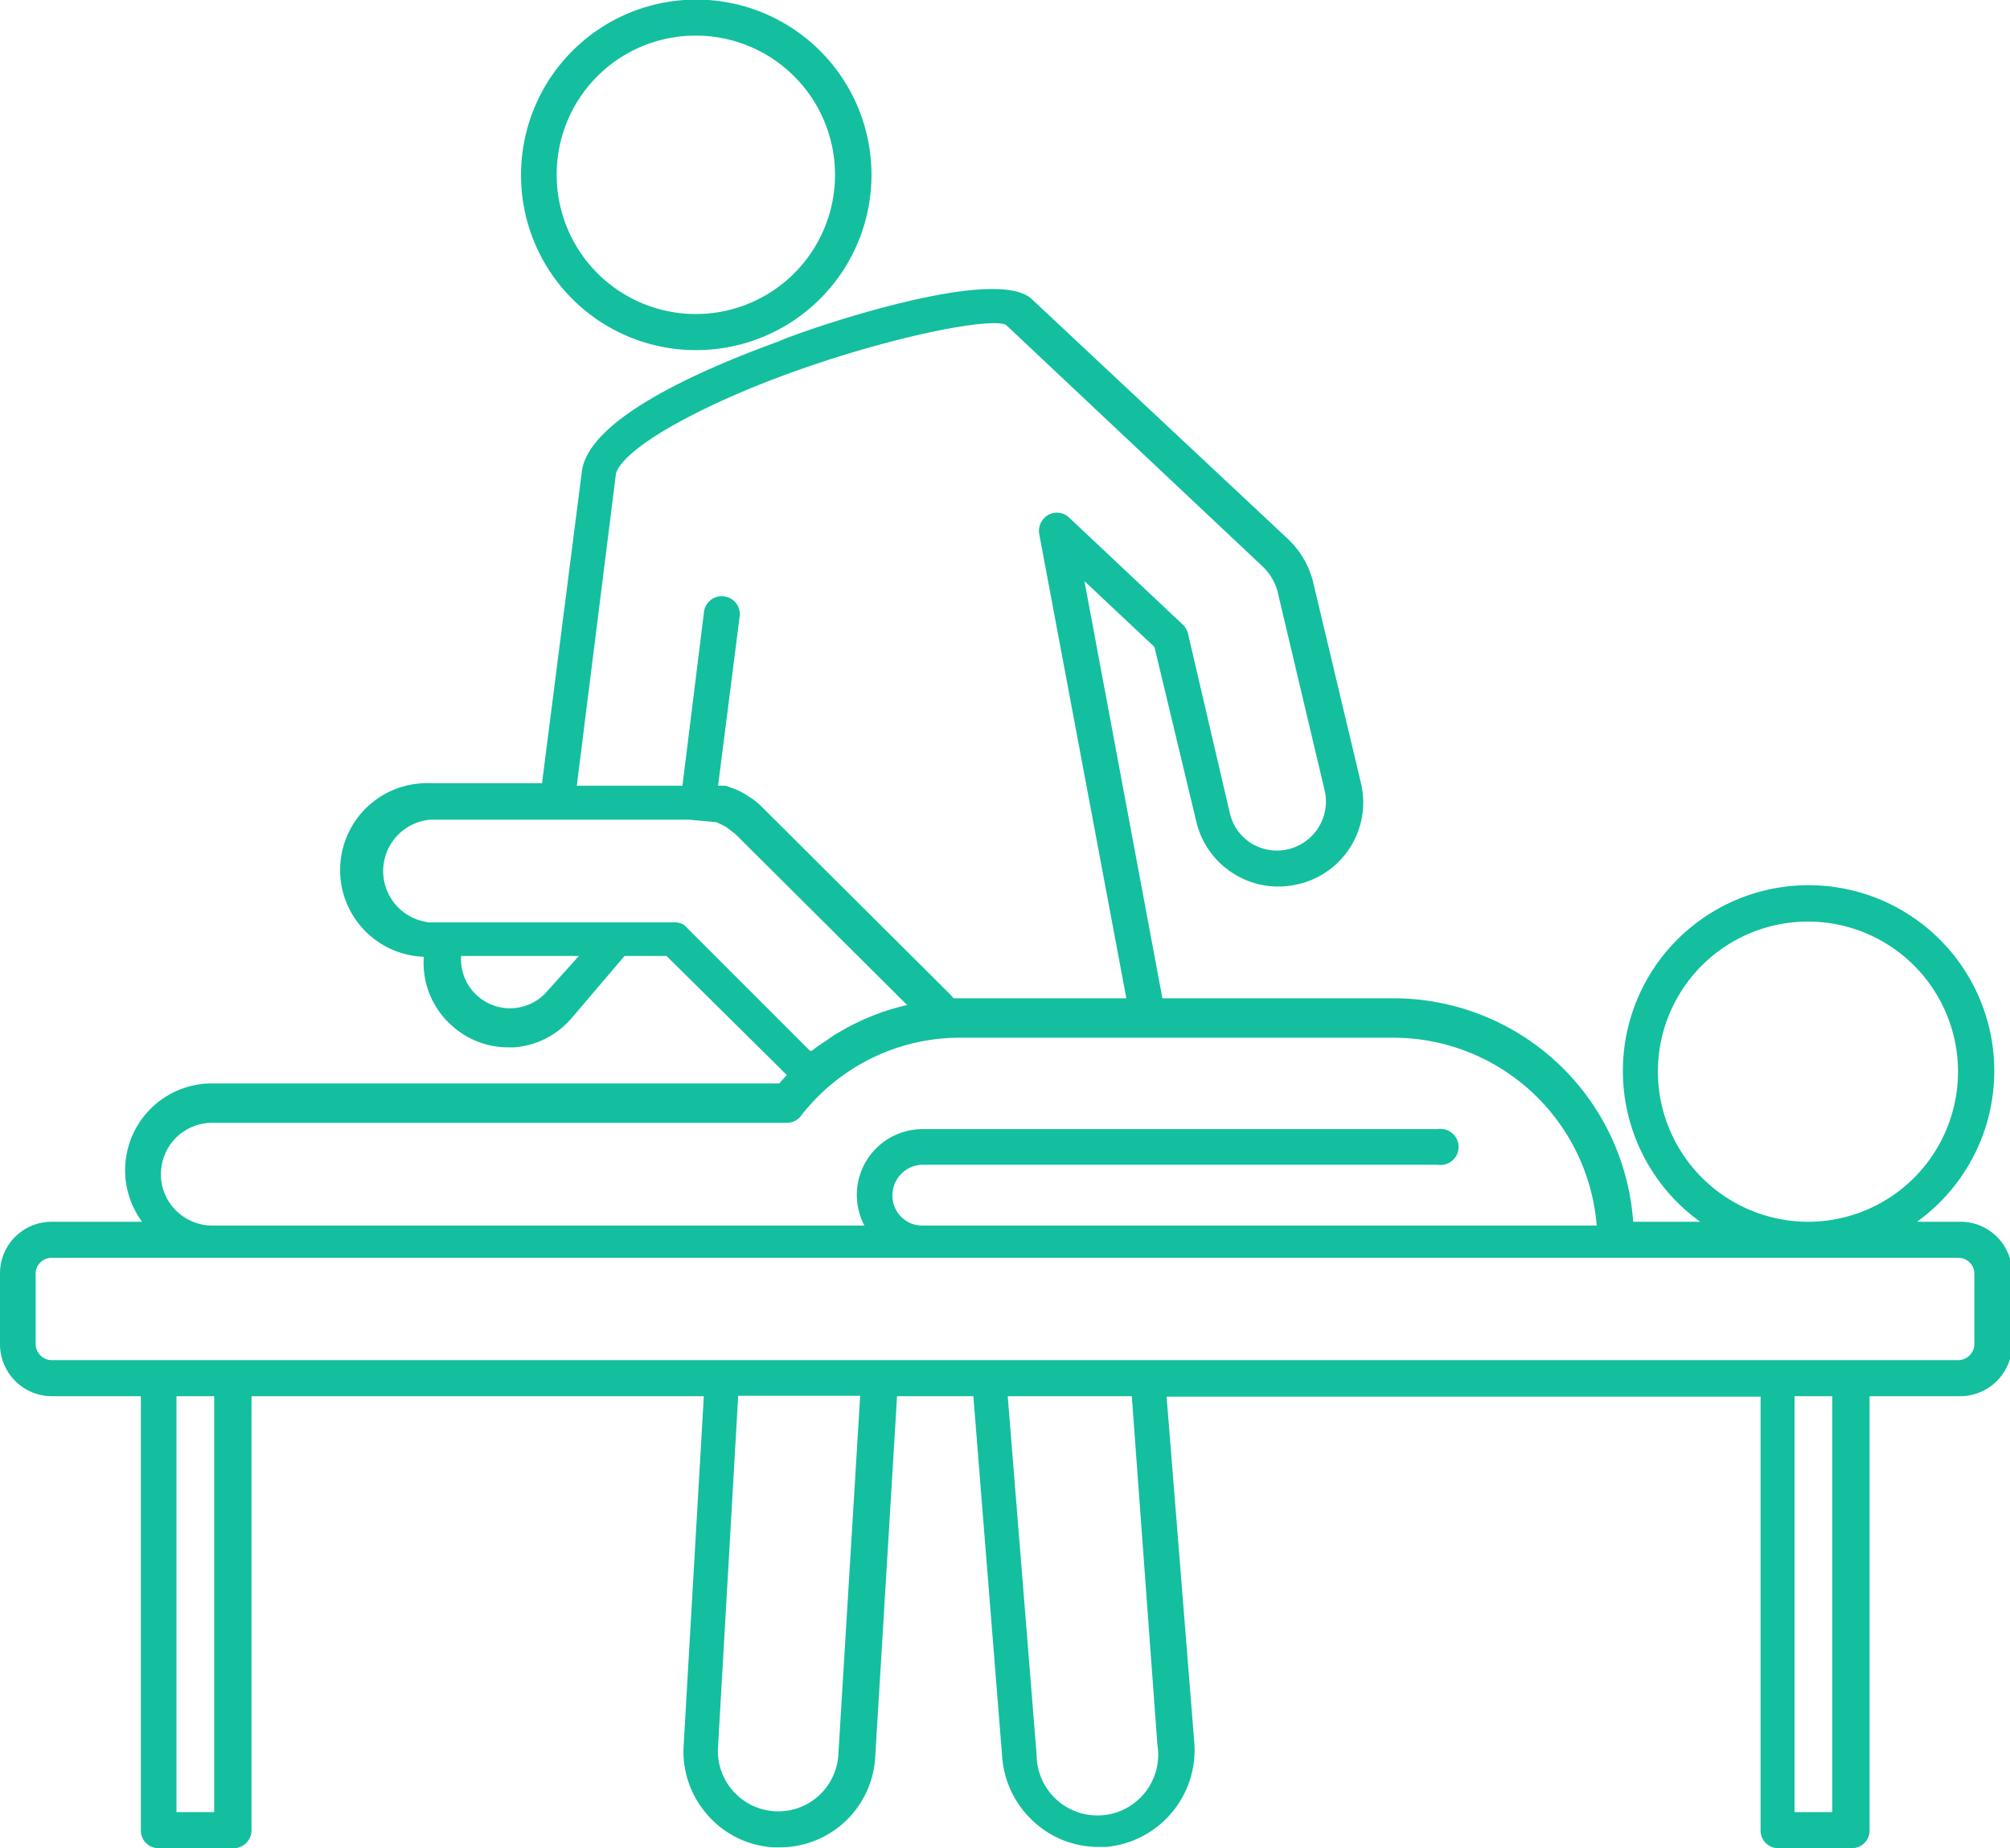 <svg xmlns="http://www.w3.org/2000/svg" viewBox="0 0 47.95 44.08"><defs><style>.cls-1{fill:#13bf9e;}</style></defs><title>rehabilitacion</title><g id="Capa_2" data-name="Capa 2"><g id="Capa_1-2" data-name="Capa 1"><path class="cls-1" d="M16.56,8.35a4.18,4.18,0,1,0-4.13-4.18A4.17,4.17,0,0,0,16.56,8.35Zm0-7.5a3.32,3.32,0,1,1-3.28,3.32A3.31,3.31,0,0,1,16.56.85Z"/><path class="cls-1" d="M46.73,29.14h-1a4.43,4.43,0,1,0-5.17,0h-1.6a5.73,5.73,0,0,0-5.68-5.33H27.73l-1.86-9.95,1.67,1.57,1,4.17a2,2,0,0,0,.91,1.25,2,2,0,0,0,1.51.24,2,2,0,0,0,1.5-2.44l-1.14-4.79a2.11,2.11,0,0,0-.59-1L24.61,7.13c-.93-.86-5.82.89-6,1-2.07.75-4.58,1.9-4.73,3.12l-.95,7.43H10.26a2.07,2.07,0,0,0-.15,4.14,2,2,0,0,0,.69,1.66,2,2,0,0,0,1.32.5h.14a2,2,0,0,0,1.37-.69L14.9,22.8h1l2.87,2.84-.18.2H5.05a2.07,2.07,0,0,0-1.66,3.3H1.22A1.23,1.23,0,0,0,0,30.37v1.68A1.24,1.24,0,0,0,1.22,33.3H3.36V43.65a.42.42,0,0,0,.42.43H5.53A.43.43,0,0,0,6,43.65V33.3H16.79l-.48,8.31a2.28,2.28,0,0,0,.58,1.69,2.25,2.25,0,0,0,1.57.76h.15a2.28,2.28,0,0,0,2.27-2.17l.52-8.59h1.82l.69,8.63a2.32,2.32,0,0,0,.81,1.57,2.26,2.26,0,0,0,1.48.55h.19a2.32,2.32,0,0,0,2.1-2.5l-.66-8.24H42V43.65a.42.42,0,0,0,.42.43h1.76a.42.42,0,0,0,.42-.43V33.3h2.14A1.24,1.24,0,0,0,48,32.05V30.37A1.23,1.23,0,0,0,46.73,29.14Zm-7.18-3.63a3.58,3.58,0,1,1,3.57,3.63A3.59,3.59,0,0,1,39.55,25.51ZM14.69,11.33c0-.09.14-.54,1.65-1.34C19.22,8.46,23.5,7.49,24,7.75l6.12,5.76a1.3,1.3,0,0,1,.35.57l1.13,4.77a1.17,1.17,0,0,1-1.74,1.27,1.16,1.16,0,0,1-.52-.72l-1-4.29a.45.45,0,0,0-.12-.21L25.5,12.34a.42.42,0,0,0-.49-.06.44.44,0,0,0-.22.45l2.08,11.08H22.75l-.09-.1-4.48-4.46h0a1.64,1.64,0,0,0-.33-.26h0a1.62,1.62,0,0,0-.37-.19h0l-.17-.06h-.1l-.08,0,.51-4a.43.43,0,1,0-.85-.11l-.51,4.11H13.76ZM13,23.7a1.17,1.17,0,0,1-2-.9h2.81ZM16.06,22h-5.8a1.23,1.23,0,0,1,0-2.45h6.18l.65.06h0l.13.06.11.06.21.16,4.1,4.08a5.62,5.62,0,0,0-1.59.63l-.14.08-.26.18a2.83,2.83,0,0,0-.28.2l-.05,0-3-3A.43.43,0,0,0,16.06,22Zm-12.22,6a1.22,1.22,0,0,1,1.21-1.22H18.77a.42.42,0,0,0,.34-.17,4.84,4.84,0,0,1,.7-.73l.1-.08a4.77,4.77,0,0,1,3-1.05H33.26a4.87,4.87,0,0,1,4.83,4.48H22a.71.71,0,0,1-.71-.72.73.73,0,0,1,.71-.73H34.3a.43.43,0,1,0,0-.85H22a1.57,1.57,0,0,0-1.56,1.58,1.6,1.6,0,0,0,.18.72H5.05A1.23,1.23,0,0,1,3.84,27.91ZM5.11,43.22h-.9V33.3h.9ZM20,41.84a1.45,1.45,0,0,1-.48,1,1.44,1.44,0,0,1-2.39-1.19l.48-8.36h2.91Zm7.61-.23a1.45,1.45,0,1,1-2.88.25l-.69-8.56H27Zm16.1,1.61h-.9V33.3h.9ZM47.1,32.05a.39.39,0,0,1-.37.39H1.22a.39.39,0,0,1-.37-.39V30.37A.38.38,0,0,1,1.22,30H46.73a.38.38,0,0,1,.37.38Z"/></g></g></svg>